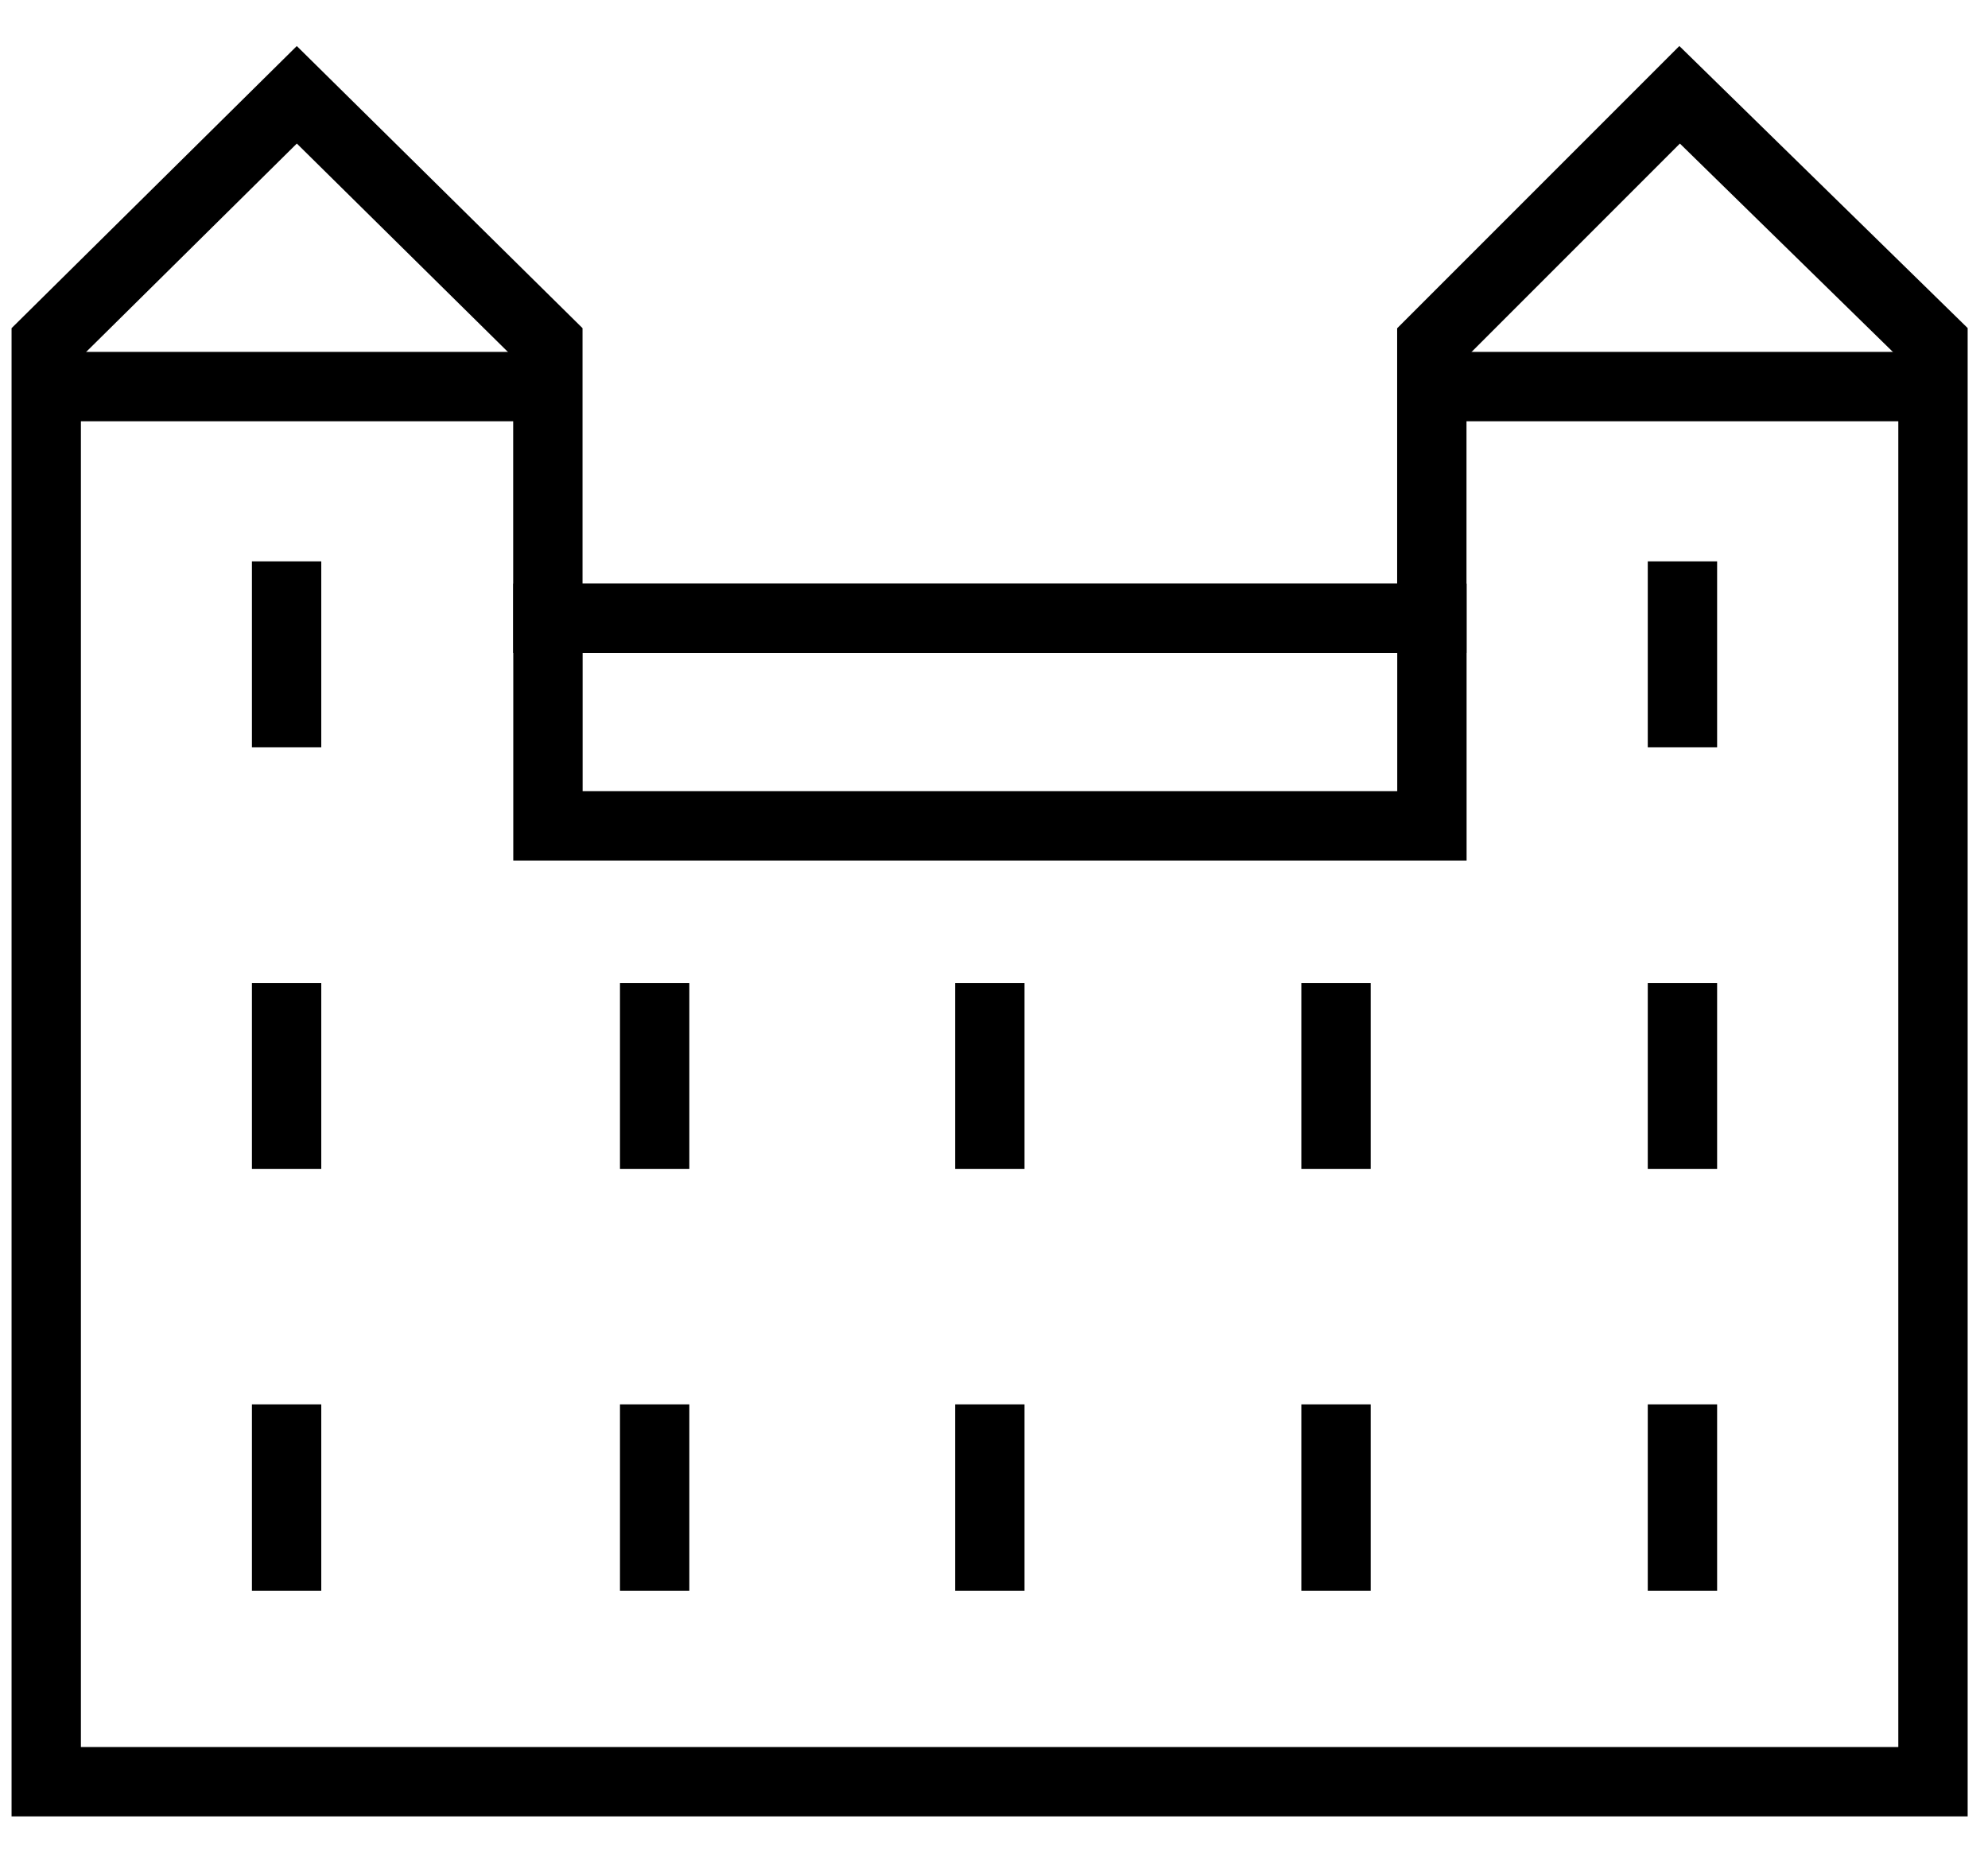 <svg viewBox="0 0 43 40" fill="none" xmlns="http://www.w3.org/2000/svg">
  <path d="M30.97 7.41V13.37H11.85V7.41L6.42 2.05L1 7.41V14.82V38.53H41.81V14.82V7.41L36.33 2.05L30.97 7.41Z" stroke="currentColor" stroke-width="1.5" stroke-miterlimit="10"/>
  <path d="M1 8.36H11.85" stroke="currentColor" stroke-width="1.5" stroke-miterlimit="10"/>
  <path d="M6.199 16.16V12.14" stroke="currentColor" stroke-width="1.5" stroke-miterlimit="10"/>
  <path d="M36.391 16.16V12.14" stroke="currentColor" stroke-width="1.5" stroke-miterlimit="10"/>
  <path d="M6.199 25.28V21.26" stroke="currentColor" stroke-width="1.5" stroke-miterlimit="10"/>
  <path d="M36.391 25.28V21.26" stroke="currentColor" stroke-width="1.5" stroke-miterlimit="10"/>
  <path d="M6.199 34.4V30.37" stroke="currentColor" stroke-width="1.5" stroke-miterlimit="10"/>
  <path d="M21.41 25.28V21.26" stroke="currentColor" stroke-width="1.5" stroke-miterlimit="10"/>
  <path d="M21.41 34.4V30.37" stroke="currentColor" stroke-width="1.5" stroke-miterlimit="10"/>
  <path d="M14.16 25.28V21.26" stroke="currentColor" stroke-width="1.5" stroke-miterlimit="10"/>
  <path d="M14.16 34.4V30.37" stroke="currentColor" stroke-width="1.5" stroke-miterlimit="10"/>
  <path d="M28.898 25.28V21.26" stroke="currentColor" stroke-width="1.5" stroke-miterlimit="10"/>
  <path d="M28.898 34.4V30.37" stroke="currentColor" stroke-width="1.5" stroke-miterlimit="10"/>
  <path d="M36.391 34.4V30.37" stroke="currentColor" stroke-width="1.5" stroke-miterlimit="10"/>
  <path d="M30.969 8.36H41.809" stroke="currentColor" stroke-width="1.5" stroke-miterlimit="10"/>
  <path d="M30.972 13.37H11.852V17.86H30.972V13.37Z" stroke="currentColor" stroke-width="1.5" stroke-miterlimit="10"/>
</svg>
